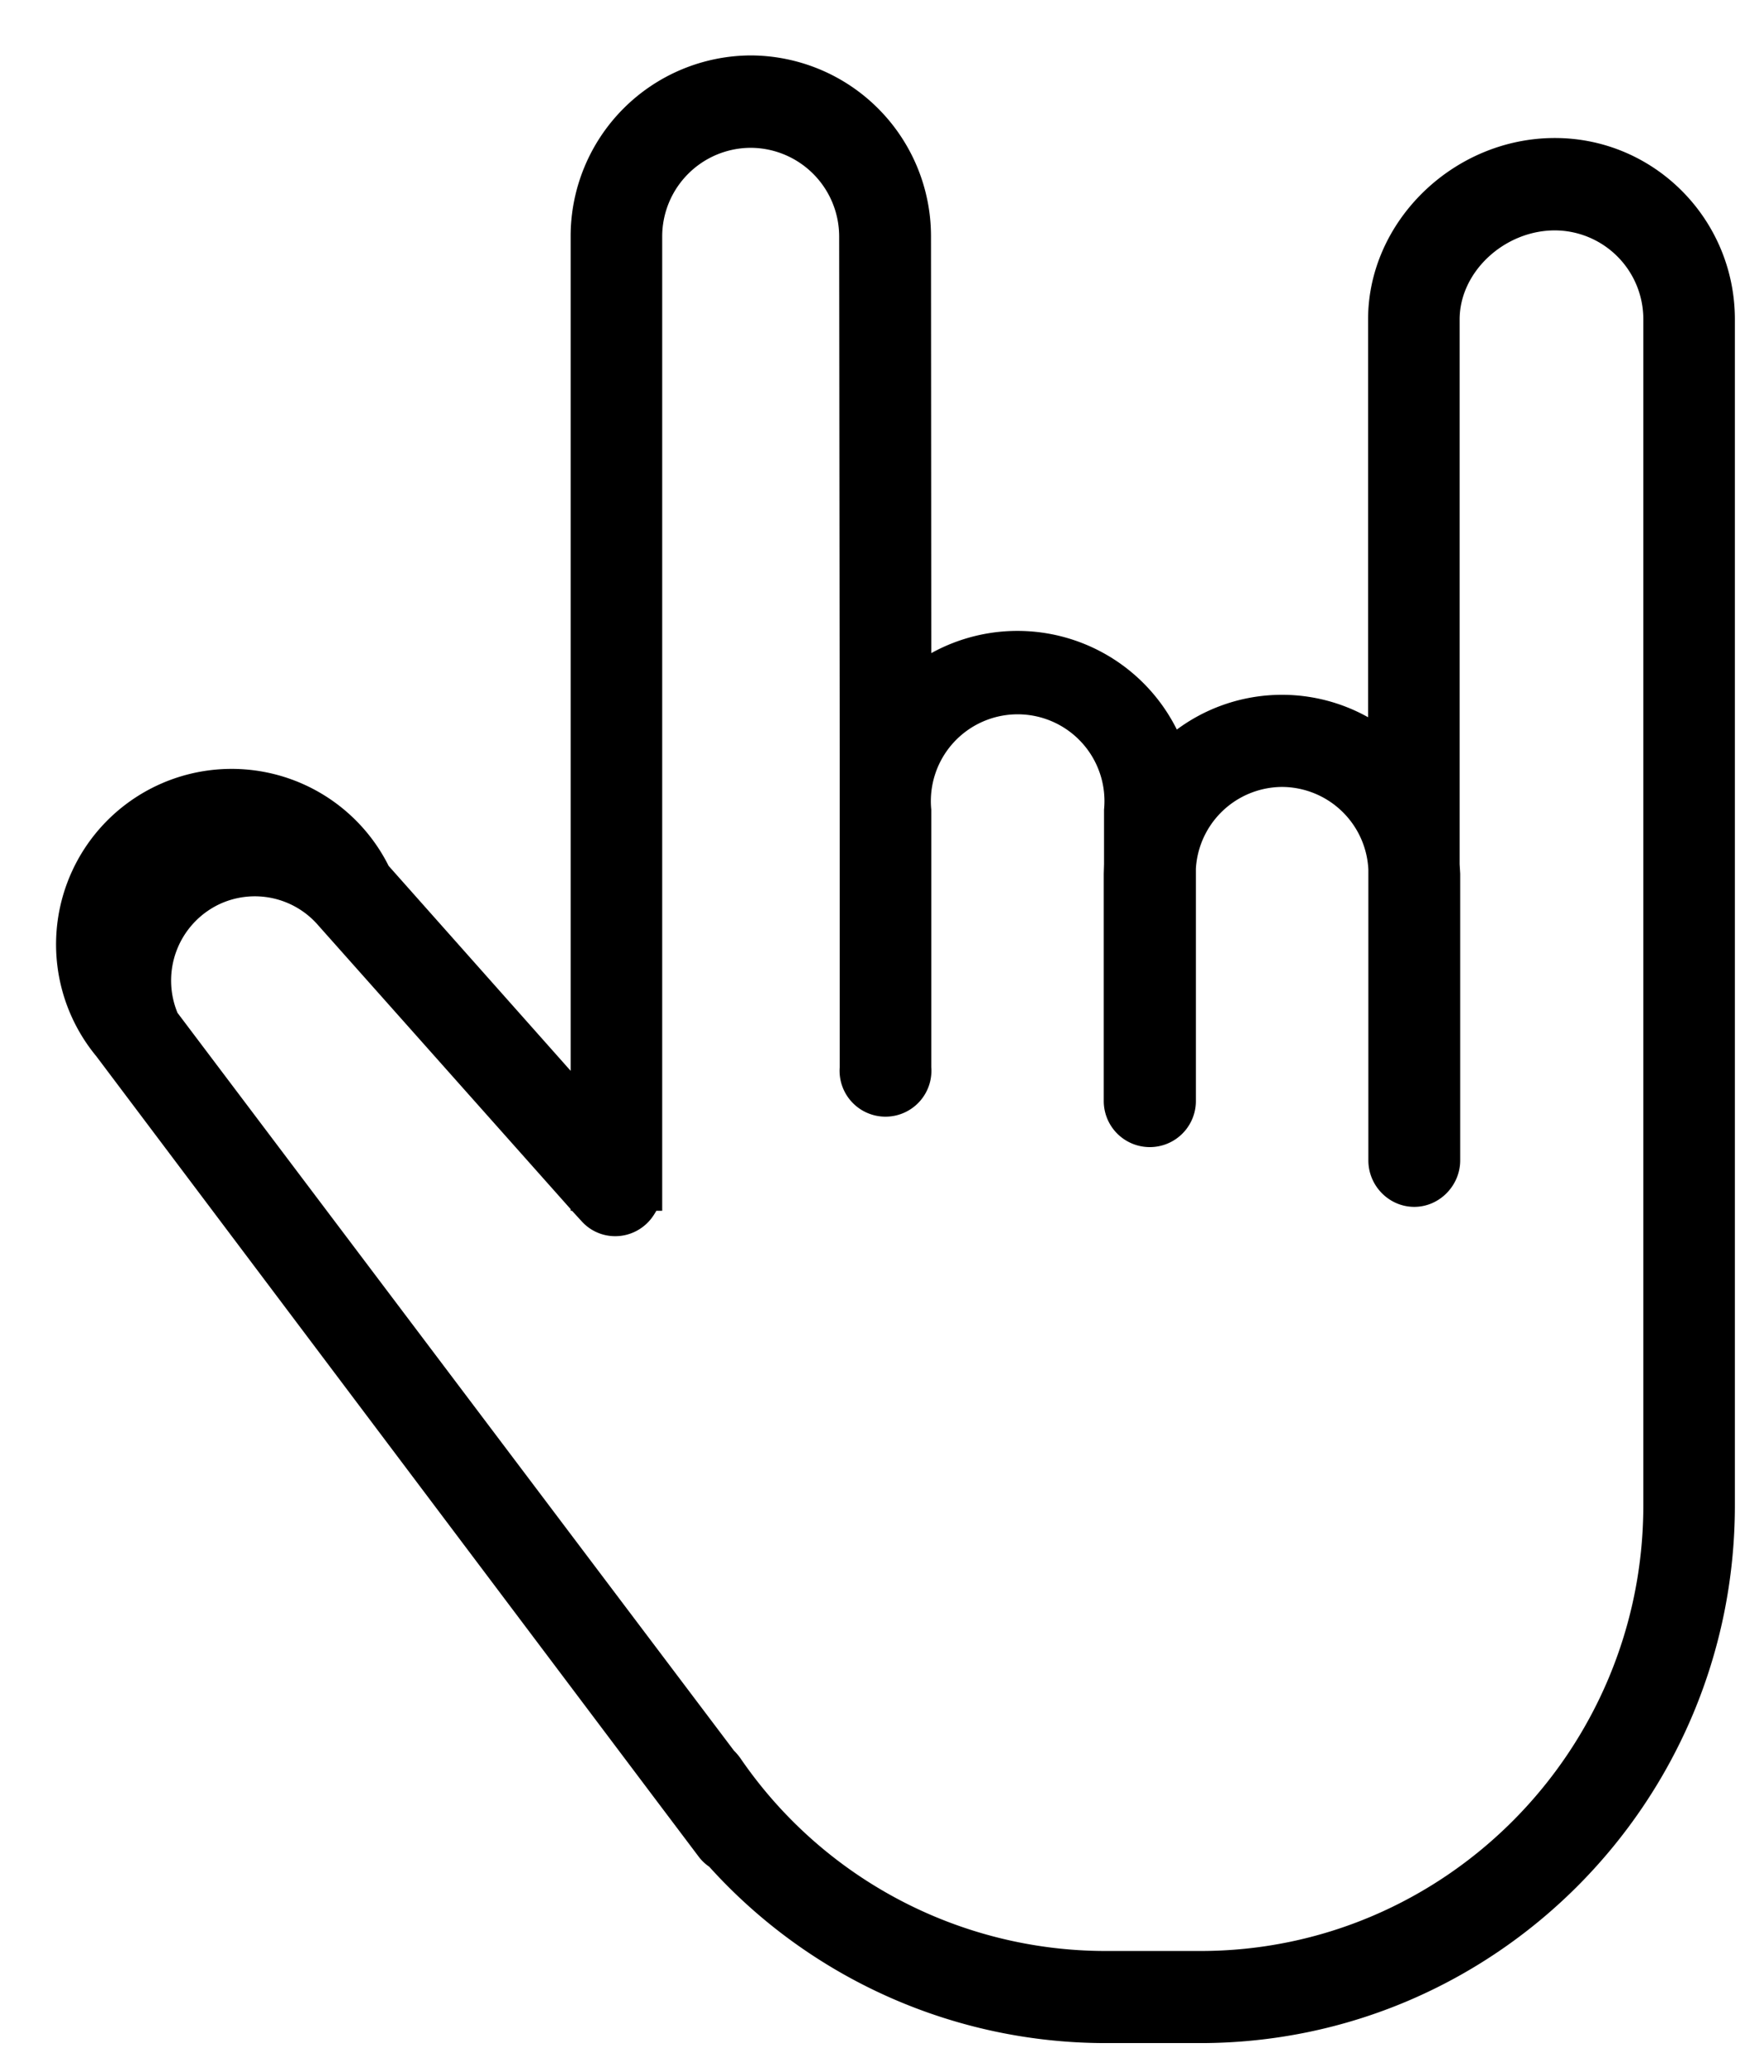 <svg xmlns="http://www.w3.org/2000/svg" xmlns:xlink="http://www.w3.org/1999/xlink" width="63" height="74" viewBox="0 0 63 74"><defs><path id="699ha" d="M389.96 5846.33l-1.62-2.15-19.9-26.45a6.27 6.27 0 1 1 10.44-6.8l6.5 7.32v-29.8a6.46 6.46 0 0 1 6.43-6.47 6.46 6.46 0 0 1 6.44 6.46l.01 14.89a6.36 6.36 0 0 1 8.77 2.73 6.3 6.3 0 0 1 6.83-.44v-14.21c0-3.51 3.06-6.48 6.67-6.48 3.55 0 6.43 2.9 6.43 6.48v42.36c0 10.6-8.56 19.21-19.1 19.21h-3.39a19.07 19.07 0 0 1-14.14-6.3 1.6 1.6 0 0 1-.37-.35zm5.03-39.28l-.02-18.6a3.17 3.17 0 0 0-3.16-3.17 3.17 3.17 0 0 0-3.16 3.16v34.81h-.21c-.1.18-.22.35-.38.49-.67.6-1.7.55-2.3-.13l-.33-.36h-.05v-.06l-9-10.12a2.99 2.99 0 0 0-3.57-.76 3.02 3.02 0 0 0-1.47 3.87l19.87 26.35c.08.08.16.17.23.27a15.82 15.82 0 0 0 13.03 6.89h3.4c8.72 0 15.82-7.14 15.82-15.92v-42.36a3.17 3.17 0 0 0-3.16-3.18c-1.8 0-3.4 1.48-3.4 3.18v19.46l.02.34v10.24c0 .9-.74 1.66-1.64 1.66-.9 0-1.64-.75-1.64-1.66v-5.02-5.37a3.1 3.1 0 0 0-3.09-2.95 3.1 3.1 0 0 0-3.07 2.92v8.32a1.64 1.64 0 0 1-3.29-.04v-8.1l.01-.35v-1.94a3.1 3.1 0 1 0-6.17 0v9.2a1.64 1.64 0 1 1-3.27 0v-9.2-.26z"/></defs><g><g transform="translate(-365 -5780)"><use xlink:href="#699ha"/></g></g></svg>